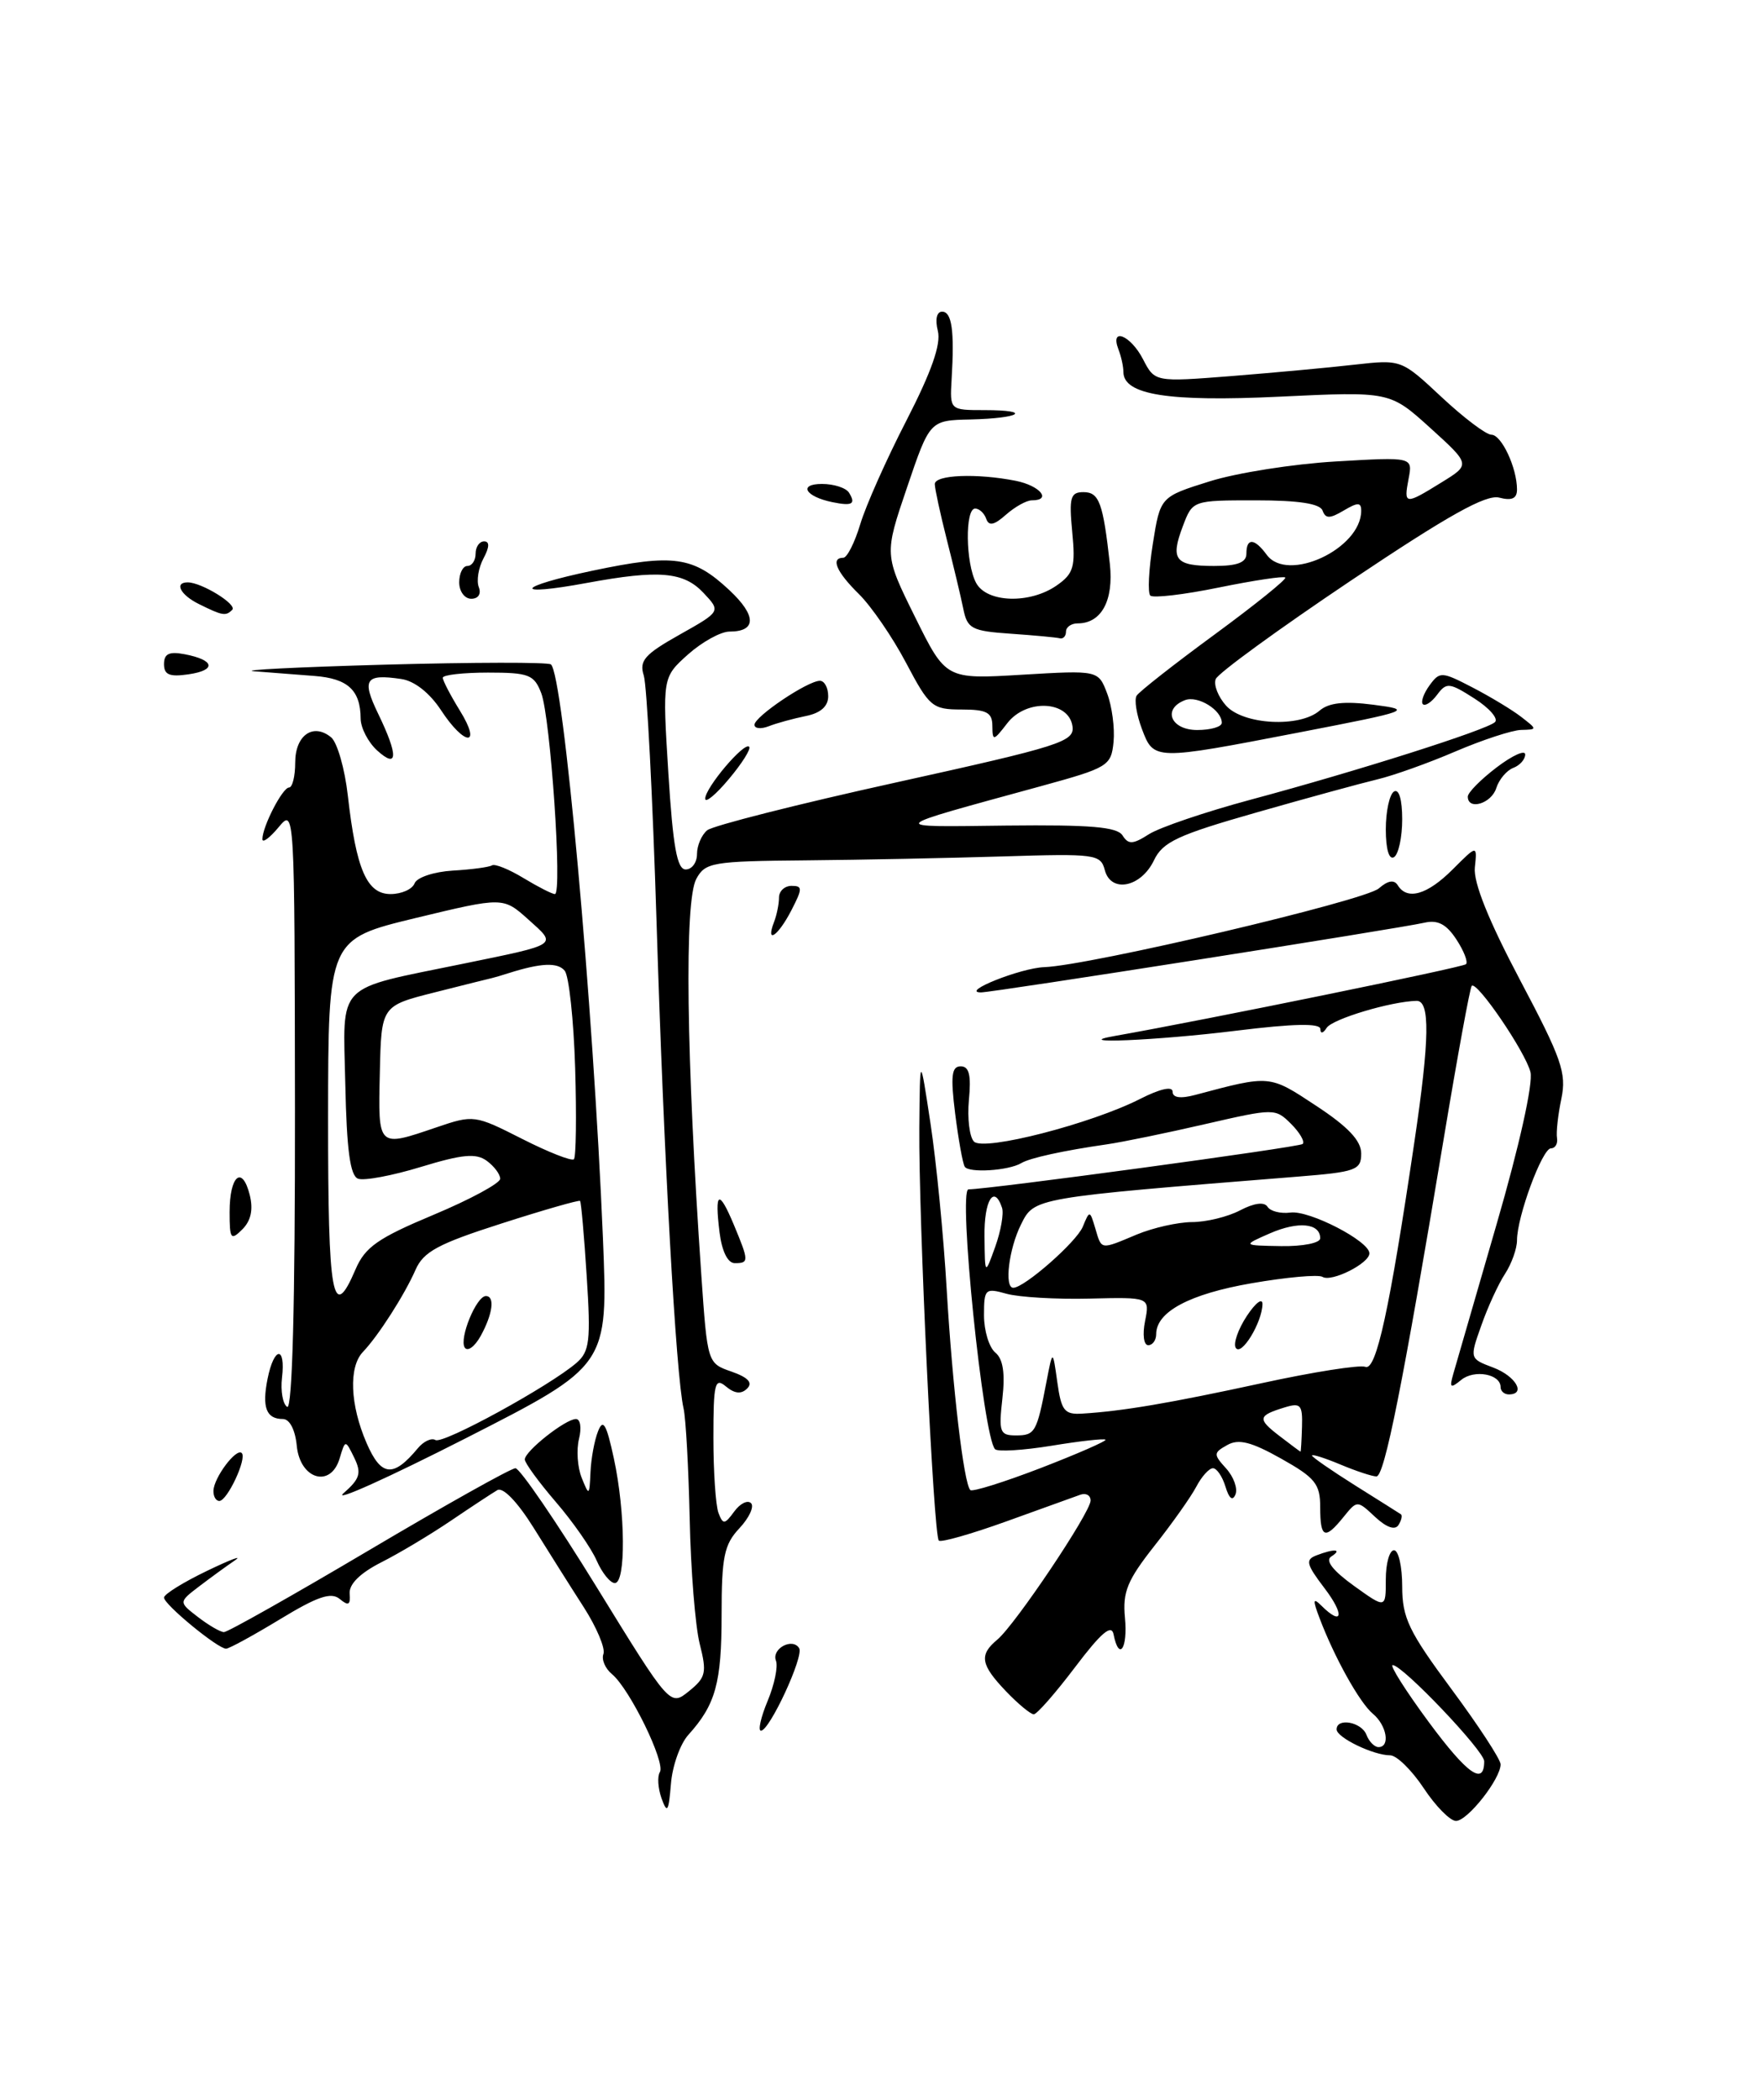 <?xml version="1.0" encoding="UTF-8" standalone="no"?>
<!DOCTYPE svg PUBLIC "-//W3C//DTD SVG 1.1//EN" "http://www.w3.org/Graphics/SVG/1.1/DTD/svg11.dtd" >
<svg xmlns="http://www.w3.org/2000/svg" xmlns:xlink="http://www.w3.org/1999/xlink" version="1.1" viewBox="0 0 215 256">
 <g >
 <path fill="currentColor"
d=" M 173.62 218.00 C 172.16 215.80 170.32 214.00 169.53 214.00 C 167.48 214.00 163.00 211.83 163.00 210.84 C 163.00 209.38 166.04 209.93 166.64 211.50 C 166.95 212.32 167.62 213.00 168.11 213.00 C 169.57 213.00 169.12 210.35 167.43 208.94 C 165.81 207.60 162.72 202.05 160.90 197.22 C 160.07 195.03 160.12 194.74 161.14 195.75 C 163.74 198.33 164.00 196.87 161.52 193.62 C 159.30 190.70 159.16 190.15 160.55 189.62 C 162.74 188.78 163.76 188.86 162.34 189.77 C 161.58 190.25 162.55 191.49 165.09 193.32 C 169.00 196.13 169.00 196.13 169.00 192.56 C 169.00 190.60 169.45 189.00 170.00 189.00 C 170.55 189.00 171.00 190.99 171.00 193.41 C 171.00 197.24 171.80 198.90 177.00 205.92 C 180.30 210.37 183.00 214.50 183.00 215.10 C 183.00 216.88 178.97 222.00 177.56 222.00 C 176.85 222.00 175.07 220.20 173.62 218.00 Z  M 181.00 214.72 C 181.00 213.46 171.04 203.00 169.84 203.00 C 169.44 203.00 171.42 206.13 174.24 209.95 C 178.94 216.30 181.00 217.76 181.00 214.72 Z  M 80.68 219.26 C 80.24 218.03 80.14 216.58 80.47 216.05 C 81.19 214.89 76.80 205.91 74.64 204.11 C 73.80 203.42 73.33 202.31 73.59 201.64 C 73.84 200.97 72.77 198.41 71.20 195.96 C 69.62 193.51 66.87 189.14 65.07 186.25 C 63.10 183.10 61.34 181.27 60.65 181.67 C 60.02 182.04 57.48 183.71 55.00 185.39 C 52.52 187.07 48.70 189.36 46.50 190.47 C 43.92 191.78 42.55 193.13 42.64 194.29 C 42.76 195.68 42.49 195.82 41.43 194.94 C 40.38 194.07 38.72 194.63 34.15 197.41 C 30.90 199.38 27.94 201.00 27.57 201.00 C 26.55 201.00 20.00 195.61 20.00 194.77 C 20.00 194.36 22.36 192.90 25.25 191.51 C 28.14 190.12 29.66 189.55 28.64 190.24 C 27.62 190.93 25.66 192.36 24.28 193.41 C 21.78 195.32 21.78 195.32 24.14 197.14 C 25.44 198.14 26.86 198.97 27.31 198.98 C 27.75 198.99 35.71 194.50 45.00 189.00 C 54.29 183.50 62.32 179.00 62.86 179.00 C 63.39 179.00 67.86 185.53 72.78 193.52 C 81.72 208.04 81.72 208.04 84.02 206.18 C 86.09 204.51 86.22 203.92 85.33 200.41 C 84.79 198.26 84.24 191.42 84.11 185.20 C 83.97 178.99 83.64 172.92 83.36 171.70 C 82.43 167.72 80.95 141.00 80.07 112.50 C 79.59 97.10 78.89 83.54 78.51 82.36 C 77.93 80.55 78.60 79.78 82.87 77.38 C 87.92 74.54 87.92 74.54 85.78 72.27 C 83.37 69.71 80.36 69.45 71.62 71.06 C 62.32 72.78 62.87 71.55 72.29 69.57 C 82.19 67.49 84.54 67.83 88.96 71.96 C 92.27 75.06 92.27 77.00 88.96 77.00 C 87.90 77.00 85.62 78.26 83.90 79.79 C 80.78 82.59 80.78 82.59 81.51 94.29 C 82.07 103.23 82.57 106.00 83.62 106.00 C 84.38 106.00 85.00 105.16 85.00 104.12 C 85.00 103.09 85.56 101.78 86.25 101.22 C 86.94 100.66 97.31 98.03 109.29 95.39 C 129.36 90.96 131.06 90.42 130.79 88.54 C 130.34 85.41 125.15 85.17 122.84 88.17 C 121.15 90.36 121.04 90.38 121.02 88.50 C 121.01 86.86 120.33 86.50 117.25 86.50 C 113.71 86.50 113.33 86.18 110.50 80.82 C 108.85 77.69 106.26 73.92 104.75 72.43 C 102.00 69.73 101.26 68.00 102.84 68.00 C 103.30 68.00 104.23 66.16 104.91 63.91 C 105.58 61.66 108.12 55.96 110.55 51.25 C 113.60 45.31 114.78 41.96 114.37 40.34 C 114.02 38.94 114.23 38.00 114.89 38.00 C 116.08 38.00 116.41 40.31 116.05 46.25 C 115.83 50.00 115.83 50.00 120.08 50.00 C 125.97 50.00 124.45 51.00 118.35 51.14 C 113.39 51.25 113.39 51.25 110.61 59.44 C 107.83 67.62 107.83 67.62 111.59 75.22 C 115.35 82.82 115.35 82.82 124.64 82.26 C 133.94 81.71 133.94 81.71 135.02 84.55 C 135.61 86.11 135.96 88.76 135.80 90.44 C 135.51 93.38 135.15 93.59 127.00 95.83 C 107.74 101.11 107.99 100.82 122.78 100.65 C 133.00 100.54 136.25 100.81 136.90 101.86 C 137.61 102.98 138.15 102.96 140.12 101.70 C 141.43 100.87 147.00 98.98 152.50 97.50 C 165.55 94.00 181.28 89.00 182.31 88.04 C 182.76 87.62 181.63 86.32 179.81 85.16 C 176.76 83.21 176.40 83.17 175.26 84.70 C 174.58 85.61 173.80 86.13 173.52 85.85 C 173.25 85.58 173.61 84.55 174.33 83.56 C 175.58 81.85 175.81 81.86 179.57 83.81 C 181.73 84.93 184.40 86.54 185.50 87.39 C 187.50 88.94 187.50 88.94 185.50 88.99 C 184.40 89.02 180.80 90.20 177.50 91.61 C 174.20 93.03 169.93 94.55 168.00 95.01 C 166.07 95.47 159.43 97.28 153.24 99.05 C 143.63 101.79 141.80 102.64 140.73 104.88 C 139.15 108.19 135.47 108.92 134.73 106.07 C 134.22 104.14 133.58 104.06 122.35 104.41 C 115.83 104.61 105.00 104.83 98.29 104.89 C 86.85 104.99 86.00 105.14 84.91 107.16 C 83.45 109.89 83.69 128.78 85.52 155.35 C 86.27 166.20 86.27 166.20 89.21 167.22 C 91.23 167.93 91.83 168.57 91.12 169.28 C 90.41 169.99 89.60 169.92 88.54 169.04 C 87.18 167.90 87.00 168.61 87.00 175.30 C 87.00 179.44 87.28 183.56 87.62 184.45 C 88.17 185.89 88.37 185.88 89.54 184.28 C 90.25 183.30 91.18 182.84 91.59 183.26 C 92.00 183.67 91.36 185.05 90.17 186.32 C 88.31 188.30 88.00 189.79 88.00 196.88 C 88.00 205.18 87.27 207.82 83.95 211.50 C 82.95 212.60 81.99 215.30 81.82 217.50 C 81.54 220.89 81.37 221.16 80.68 219.26 Z  M 93.61 207.38 C 94.44 205.39 94.90 203.18 94.63 202.47 C 94.06 201.01 96.64 199.61 97.46 200.94 C 98.06 201.91 93.86 210.99 92.80 211.00 C 92.42 211.00 92.78 209.37 93.61 207.38 Z  M 122.69 206.20 C 119.58 202.95 119.38 201.76 121.62 199.90 C 123.80 198.09 133.00 184.38 133.00 182.94 C 133.00 182.30 132.44 181.99 131.75 182.23 C 131.06 182.48 127.00 183.94 122.73 185.48 C 118.45 187.02 114.74 188.08 114.49 187.82 C 113.84 187.17 112.02 148.51 112.11 137.50 C 112.19 128.50 112.19 128.50 113.48 137.00 C 114.19 141.68 115.08 150.77 115.45 157.20 C 116.16 169.19 117.53 180.86 118.33 181.66 C 118.58 181.91 122.46 180.69 126.96 178.96 C 131.46 177.22 134.99 175.67 134.82 175.52 C 134.64 175.36 131.68 175.69 128.23 176.26 C 124.77 176.82 121.68 177.01 121.35 176.68 C 119.90 175.24 116.81 145.00 118.11 145.00 C 120.58 145.00 158.48 139.86 158.86 139.47 C 159.15 139.18 158.51 138.08 157.44 137.01 C 155.52 135.11 155.40 135.11 147.00 137.04 C 142.32 138.12 136.93 139.23 135.00 139.51 C 129.66 140.28 125.60 141.17 124.55 141.80 C 122.99 142.73 118.14 143.03 117.65 142.24 C 117.40 141.83 116.88 138.91 116.48 135.75 C 115.91 131.16 116.05 130.00 117.16 130.00 C 118.19 130.00 118.45 131.08 118.16 134.09 C 117.95 136.33 118.23 138.63 118.78 139.18 C 119.98 140.38 133.11 137.00 139.07 133.96 C 141.47 132.74 143.00 132.40 143.00 133.09 C 143.00 133.83 143.94 133.97 145.75 133.49 C 154.95 131.04 154.76 131.02 160.52 134.82 C 164.41 137.38 166.00 139.07 166.00 140.63 C 166.00 142.65 165.38 142.88 158.25 143.45 C 125.96 146.04 126.14 146.00 124.51 149.29 C 123.03 152.25 122.45 157.00 123.57 157.00 C 124.92 157.00 131.29 151.41 132.05 149.55 C 132.88 147.53 132.91 147.54 133.57 149.75 C 134.36 152.42 134.14 152.39 138.65 150.50 C 140.63 149.68 143.65 149.00 145.37 148.99 C 147.09 148.99 149.73 148.35 151.23 147.56 C 152.95 146.66 154.19 146.50 154.58 147.13 C 154.92 147.67 156.17 147.99 157.38 147.83 C 159.67 147.53 167.00 151.31 167.00 152.80 C 167.00 154.03 162.37 156.35 161.28 155.67 C 160.77 155.36 156.88 155.71 152.62 156.45 C 145.06 157.76 141.00 159.93 141.00 162.65 C 141.00 163.39 140.56 164.00 140.03 164.00 C 139.48 164.00 139.31 162.71 139.64 161.07 C 140.22 158.14 140.22 158.14 132.86 158.32 C 128.81 158.42 124.26 158.15 122.75 157.73 C 120.14 157.00 120.00 157.13 120.00 160.36 C 120.00 162.23 120.62 164.27 121.38 164.90 C 122.33 165.68 122.59 167.42 122.24 170.52 C 121.78 174.60 121.93 175.00 123.90 175.00 C 126.22 175.00 126.44 174.62 127.61 168.50 C 128.38 164.50 128.38 164.50 128.94 168.50 C 129.43 172.01 129.81 172.48 132.00 172.34 C 136.92 172.04 142.67 171.06 153.87 168.63 C 160.12 167.27 165.81 166.37 166.51 166.64 C 167.83 167.15 169.45 159.75 172.48 139.26 C 174.35 126.67 174.42 121.99 172.75 122.02 C 169.63 122.09 162.48 124.23 161.79 125.31 C 161.35 126.00 161.02 126.06 161.02 125.45 C 161.00 124.73 157.78 124.79 150.75 125.66 C 141.04 126.86 130.13 127.32 136.00 126.29 C 147.05 124.34 178.39 117.94 178.78 117.55 C 179.05 117.28 178.52 115.92 177.60 114.52 C 176.39 112.67 175.33 112.12 173.72 112.49 C 170.65 113.20 121.03 121.00 119.63 120.99 C 117.03 120.98 124.47 118.01 127.35 117.91 C 132.82 117.72 166.42 109.82 168.15 108.31 C 169.26 107.34 170.02 107.22 170.46 107.93 C 171.61 109.80 174.06 109.09 177.15 106.00 C 180.15 103.00 180.15 103.00 179.86 105.76 C 179.67 107.59 181.52 112.19 185.36 119.46 C 190.45 129.07 191.06 130.82 190.41 133.95 C 190.00 135.90 189.76 138.06 189.88 138.75 C 189.99 139.44 189.66 140.00 189.14 140.00 C 188.08 140.00 185.00 148.33 185.00 151.21 C 185.00 152.23 184.34 154.07 183.54 155.30 C 182.73 156.53 181.43 159.36 180.65 161.59 C 179.21 165.64 179.21 165.64 182.11 166.73 C 184.85 167.77 186.14 170.00 184.00 170.00 C 183.45 170.00 183.00 169.60 183.00 169.11 C 183.00 167.51 179.79 166.93 178.20 168.23 C 176.88 169.31 176.74 169.21 177.23 167.50 C 177.55 166.40 179.93 158.19 182.51 149.26 C 185.30 139.66 186.98 132.07 186.64 130.70 C 186.02 128.23 180.11 119.56 179.48 120.19 C 179.27 120.39 177.72 128.87 176.03 139.03 C 171.08 168.78 168.84 180.00 167.86 180.00 C 167.35 180.00 165.38 179.35 163.47 178.55 C 161.56 177.75 160.00 177.26 160.00 177.45 C 160.00 177.64 162.36 179.27 165.25 181.09 C 168.14 182.90 170.66 184.49 170.85 184.62 C 171.04 184.76 170.91 185.34 170.55 185.92 C 170.13 186.59 169.09 186.23 167.70 184.94 C 165.51 182.89 165.51 182.89 163.84 184.95 C 161.56 187.77 161.00 187.53 161.00 183.75 C 161.00 180.91 160.39 180.16 156.24 177.83 C 152.59 175.78 151.05 175.39 149.67 176.17 C 147.97 177.12 147.96 177.30 149.53 179.03 C 150.45 180.05 150.96 181.47 150.67 182.19 C 150.32 183.04 149.89 182.71 149.45 181.25 C 149.07 180.01 148.39 179.00 147.92 179.00 C 147.45 179.00 146.54 180.01 145.89 181.25 C 145.24 182.49 142.94 185.74 140.77 188.48 C 137.47 192.67 136.89 194.08 137.19 197.23 C 137.55 200.99 136.46 202.58 135.80 199.25 C 135.55 197.97 134.28 199.06 131.11 203.25 C 128.72 206.41 126.45 209.00 126.07 209.00 C 125.69 209.00 124.16 207.74 122.69 206.20 Z  M 158.78 173.95 C 158.86 171.27 158.61 170.99 156.68 171.58 C 153.39 172.59 153.31 172.97 156.01 175.05 C 157.38 176.10 158.54 176.97 158.60 176.98 C 158.65 176.99 158.73 175.63 158.78 173.95 Z  M 122.20 147.25 C 121.23 144.34 120.00 146.35 120.06 150.75 C 120.11 155.50 120.11 155.50 121.37 152.00 C 122.06 150.07 122.43 147.94 122.20 147.25 Z  M 161.00 150.97 C 161.00 149.12 158.33 148.86 154.88 150.36 C 151.50 151.84 151.50 151.84 156.25 151.92 C 158.90 151.96 161.00 151.54 161.00 150.97 Z  M 72.76 190.25 C 72.10 188.74 69.86 185.52 67.78 183.11 C 65.70 180.69 64.00 178.36 64.00 177.93 C 64.00 176.92 68.96 173.00 70.24 173.00 C 70.78 173.00 70.94 174.09 70.61 175.42 C 70.28 176.75 70.42 178.88 70.94 180.17 C 71.84 182.41 71.88 182.39 72.01 179.50 C 72.08 177.85 72.49 175.60 72.93 174.50 C 73.55 172.91 73.95 173.59 74.86 177.80 C 76.28 184.38 76.34 193.00 74.98 193.00 C 74.42 193.00 73.42 191.76 72.76 190.25 Z  M 41.89 182.05 C 43.90 180.29 44.11 179.59 43.20 177.72 C 42.11 175.50 42.11 175.50 41.42 177.80 C 40.33 181.47 36.58 180.36 36.19 176.25 C 36.00 174.31 35.32 173.00 34.50 173.00 C 32.47 173.00 31.93 171.59 32.63 168.10 C 33.42 164.15 34.85 164.03 34.39 167.96 C 34.20 169.58 34.49 171.18 35.02 171.52 C 35.65 171.90 35.99 158.98 35.97 135.31 C 35.93 98.57 35.93 98.50 33.97 100.86 C 32.89 102.16 32.00 102.81 32.00 102.31 C 32.00 100.77 34.45 96.02 35.25 96.01 C 35.66 96.00 36.00 94.64 36.00 92.97 C 36.00 89.63 38.20 88.09 40.39 89.90 C 41.13 90.53 42.05 93.72 42.42 97.01 C 43.44 106.02 44.74 109.00 47.63 109.00 C 48.97 109.00 50.29 108.41 50.56 107.69 C 50.84 106.97 52.92 106.28 55.21 106.14 C 57.49 106.01 59.65 105.72 60.00 105.50 C 60.35 105.28 62.08 105.98 63.84 107.05 C 65.61 108.12 67.33 109.00 67.67 109.00 C 68.60 109.00 67.13 87.47 66.01 84.52 C 65.14 82.25 64.51 82.00 59.52 82.00 C 56.49 82.00 54.00 82.28 54.00 82.63 C 54.00 82.98 54.94 84.78 56.08 86.63 C 58.82 91.06 56.68 91.01 53.78 86.58 C 52.39 84.47 50.54 83.01 48.93 82.78 C 44.55 82.13 44.09 82.82 46.11 87.00 C 48.59 92.12 48.54 93.80 46.00 91.50 C 44.90 90.50 43.99 88.75 43.98 87.60 C 43.96 84.14 42.41 82.72 38.35 82.41 C 36.23 82.25 32.92 81.99 31.00 81.84 C 29.07 81.69 36.27 81.33 47.00 81.03 C 57.73 80.74 66.80 80.72 67.18 81.00 C 68.69 82.12 72.35 122.46 73.53 151.00 C 74.16 166.50 74.16 166.50 56.83 175.33 C 47.30 180.18 40.58 183.21 41.89 182.05 Z  M 50.95 176.57 C 51.65 175.72 52.62 175.27 53.10 175.56 C 54.00 176.12 67.05 168.97 70.31 166.15 C 71.90 164.77 72.06 163.46 71.55 155.61 C 71.24 150.68 70.87 146.54 70.74 146.41 C 70.61 146.28 66.30 147.51 61.17 149.16 C 53.42 151.64 51.64 152.60 50.67 154.82 C 49.33 157.87 46.13 162.87 44.26 164.82 C 42.50 166.66 42.69 171.27 44.70 175.92 C 46.48 180.03 47.95 180.18 50.95 176.57 Z  M 43.36 154.75 C 44.53 152.03 46.09 150.94 52.88 148.10 C 57.35 146.23 61.00 144.25 61.00 143.71 C 61.00 143.16 60.26 142.18 59.36 141.52 C 58.05 140.57 56.41 140.72 51.35 142.26 C 47.85 143.33 44.39 143.98 43.66 143.70 C 42.70 143.33 42.28 140.21 42.11 132.20 C 41.84 119.59 40.73 120.73 56.50 117.49 C 68.25 115.08 67.96 115.27 64.43 112.10 C 61.36 109.35 61.36 109.35 50.69 111.92 C 40.03 114.50 40.03 114.50 40.01 136.25 C 40.00 158.28 40.55 161.32 43.36 154.75 Z  M 70.14 130.18 C 69.96 124.31 69.38 118.98 68.87 118.35 C 68.01 117.30 65.97 117.39 62.00 118.65 C 61.17 118.92 60.27 119.18 60.00 119.24 C 59.73 119.30 56.58 120.08 53.00 120.99 C 46.50 122.63 46.50 122.63 46.32 130.81 C 46.11 139.98 46.03 139.89 53.23 137.44 C 57.75 135.90 57.90 135.92 63.66 138.84 C 66.87 140.47 69.72 141.59 69.99 141.33 C 70.25 141.07 70.32 136.05 70.14 130.18 Z  M 26.03 181.75 C 26.07 180.15 28.82 176.49 29.48 177.15 C 30.14 177.80 27.72 182.98 26.75 182.99 C 26.34 183.00 26.01 182.44 26.03 181.75 Z  M 150.70 164.32 C 150.38 163.80 150.99 162.05 152.05 160.44 C 153.12 158.82 153.97 158.18 153.96 159.00 C 153.91 161.25 151.37 165.41 150.70 164.32 Z  M 87.75 150.25 C 87.13 145.23 87.66 144.94 89.49 149.31 C 91.34 153.75 91.35 154.00 89.61 154.00 C 88.75 154.00 88.04 152.56 87.75 150.25 Z  M 28.00 147.77 C 28.00 143.33 29.53 142.01 30.45 145.66 C 30.90 147.45 30.61 148.82 29.56 149.87 C 28.15 151.28 28.00 151.08 28.00 147.77 Z  M 94.39 112.42 C 94.73 111.55 95.00 110.20 95.00 109.42 C 95.00 108.64 95.69 108.00 96.53 108.00 C 97.89 108.00 97.88 108.32 96.50 111.00 C 94.88 114.13 93.34 115.17 94.39 112.42 Z  M 169.00 101.12 C 169.00 98.92 169.45 96.84 170.00 96.50 C 170.60 96.13 171.00 97.47 171.00 99.88 C 171.00 102.08 170.55 104.16 170.00 104.50 C 169.40 104.87 169.00 103.53 169.00 101.12 Z  M 86.00 97.37 C 86.00 96.04 90.76 90.42 91.36 91.04 C 91.61 91.29 90.50 93.06 88.90 94.96 C 87.31 96.87 86.00 97.95 86.00 97.37 Z  M 179.00 97.12 C 179.00 96.63 180.57 95.04 182.50 93.57 C 184.43 92.10 186.00 91.39 186.00 91.98 C 186.00 92.58 185.34 93.32 184.54 93.62 C 183.73 93.93 182.80 95.04 182.47 96.09 C 181.87 97.98 179.00 98.83 179.00 97.12 Z  M 139.25 88.85 C 138.60 87.12 138.31 85.31 138.61 84.82 C 138.91 84.33 143.19 80.97 148.13 77.35 C 153.06 73.73 156.94 70.61 156.74 70.41 C 156.55 70.21 152.90 70.76 148.63 71.63 C 144.37 72.50 140.61 72.94 140.28 72.61 C 139.95 72.28 140.09 69.43 140.59 66.29 C 141.50 60.57 141.50 60.57 147.50 58.69 C 150.80 57.65 157.73 56.56 162.89 56.26 C 172.29 55.71 172.29 55.71 171.78 58.36 C 171.17 61.56 171.33 61.58 175.80 58.81 C 179.34 56.63 179.34 56.63 174.42 52.17 C 169.50 47.72 169.50 47.72 156.06 48.36 C 142.47 49.01 137.00 48.14 137.00 45.34 C 137.00 44.69 136.73 43.45 136.39 42.58 C 135.34 39.84 137.88 40.87 139.39 43.79 C 140.83 46.58 140.83 46.58 150.17 45.85 C 155.30 45.44 162.06 44.82 165.19 44.46 C 170.89 43.82 170.89 43.82 175.80 48.41 C 178.50 50.93 181.23 53.00 181.88 53.00 C 183.11 53.00 185.00 57.04 185.00 59.68 C 185.00 60.78 184.37 61.07 182.84 60.67 C 181.22 60.25 176.64 62.81 164.72 70.80 C 155.94 76.69 148.53 82.08 148.26 82.79 C 147.98 83.50 148.56 84.96 149.53 86.04 C 151.64 88.37 158.50 88.73 160.92 86.64 C 162.05 85.67 163.94 85.46 167.50 85.92 C 172.34 86.55 172.06 86.66 158.46 89.29 C 140.69 92.72 140.71 92.72 139.25 88.85 Z  M 149.00 88.12 C 149.00 86.56 146.07 84.76 144.51 85.36 C 141.72 86.43 142.77 89.00 146.00 89.00 C 147.65 89.00 149.00 88.61 149.00 88.12 Z  M 152.00 67.50 C 152.00 65.54 152.98 65.60 154.48 67.64 C 157.01 71.10 166.00 66.91 166.00 62.27 C 166.00 61.23 165.59 61.22 163.87 62.24 C 162.17 63.25 161.65 63.25 161.29 62.25 C 160.98 61.40 158.39 61.00 153.14 61.00 C 145.44 61.00 145.44 61.00 144.25 64.15 C 142.70 68.24 143.30 69.00 148.06 69.00 C 150.90 69.00 152.00 68.58 152.00 67.50 Z  M 92.01 88.36 C 92.03 87.35 98.50 83.00 99.99 83.00 C 100.54 83.00 101.00 83.84 101.00 84.88 C 101.00 86.12 100.07 86.94 98.25 87.30 C 96.74 87.61 94.71 88.16 93.75 88.54 C 92.79 88.91 92.01 88.83 92.01 88.36 Z  M 20.00 80.97 C 20.00 79.70 20.63 79.40 22.51 79.76 C 26.19 80.46 26.43 81.71 22.99 82.21 C 20.68 82.55 20.00 82.27 20.00 80.97 Z  M 123.26 77.26 C 118.48 76.93 117.96 76.65 117.47 74.20 C 117.17 72.71 116.26 68.92 115.46 65.77 C 114.66 62.61 114.00 59.57 114.00 59.02 C 114.00 57.88 119.13 57.68 123.88 58.62 C 126.85 59.22 128.31 61.00 125.83 61.00 C 125.18 61.00 123.77 61.79 122.68 62.75 C 121.24 64.03 120.59 64.17 120.27 63.25 C 120.03 62.56 119.42 62.00 118.92 62.00 C 117.67 62.00 117.75 68.67 119.04 71.07 C 120.34 73.50 125.62 73.66 128.89 71.36 C 130.93 69.93 131.17 69.11 130.76 64.86 C 130.36 60.64 130.54 60.00 132.13 60.00 C 134.05 60.00 134.52 61.31 135.35 68.77 C 135.83 73.21 134.32 76.00 131.43 76.00 C 130.64 76.00 130.00 76.45 130.00 77.00 C 130.00 77.55 129.66 77.92 129.25 77.82 C 128.84 77.71 126.14 77.46 123.26 77.26 Z  M 24.25 73.64 C 22.00 72.53 21.21 71.00 22.89 71.00 C 24.58 71.00 28.97 73.70 28.32 74.35 C 27.53 75.14 27.13 75.07 24.25 73.64 Z  M 56.00 71.00 C 56.00 69.90 56.45 69.00 57.00 69.00 C 57.55 69.00 58.00 68.33 58.00 67.50 C 58.00 66.67 58.47 66.00 59.04 66.00 C 59.72 66.00 59.70 66.70 58.96 68.08 C 58.35 69.22 58.09 70.80 58.39 71.58 C 58.71 72.41 58.33 73.00 57.47 73.00 C 56.66 73.00 56.00 72.10 56.00 71.00 Z  M 101.50 61.22 C 98.20 60.54 97.32 59.00 100.24 59.00 C 101.69 59.00 103.18 59.48 103.54 60.07 C 104.40 61.46 103.94 61.72 101.50 61.22 Z  M 56.67 164.28 C 55.98 163.16 58.09 158.02 59.25 158.01 C 60.38 158.00 60.09 160.21 58.61 162.89 C 57.88 164.20 57.01 164.82 56.67 164.28 Z "/>
</g>
</svg>